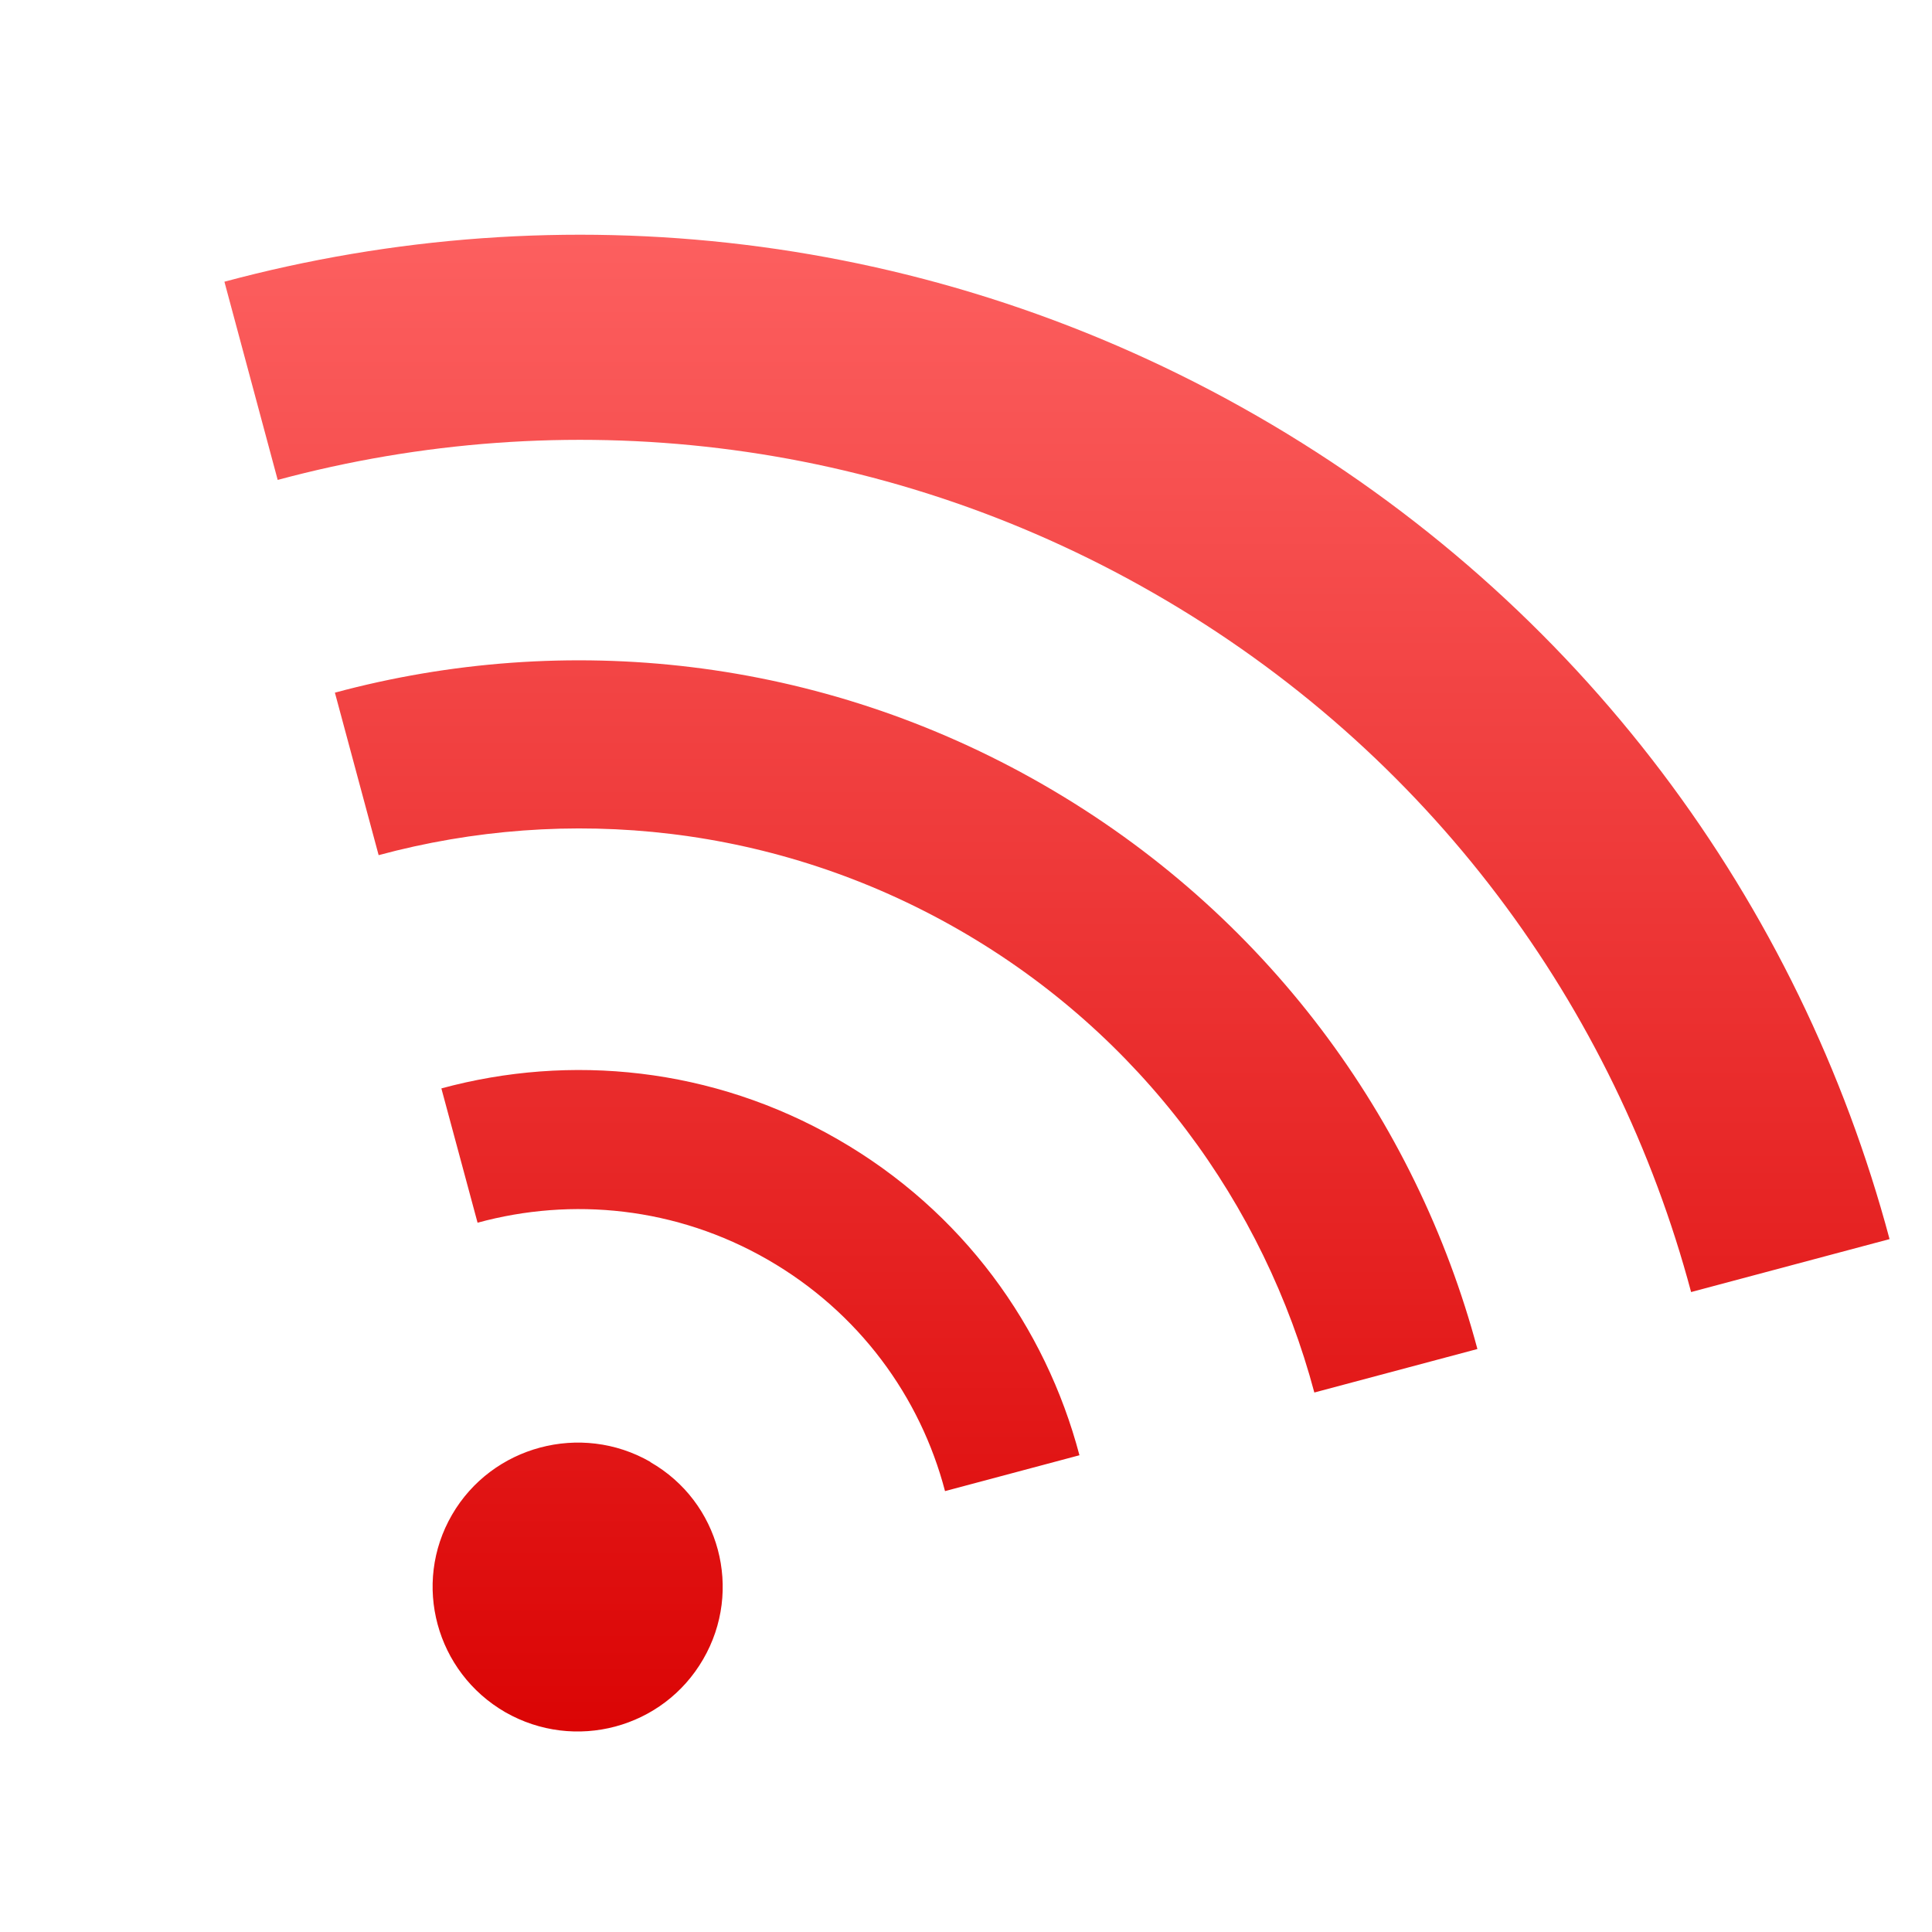 <svg xmlns="http://www.w3.org/2000/svg" xmlns:xlink="http://www.w3.org/1999/xlink" width="64" height="64" viewBox="0 0 64 64" version="1.1">
<defs> <linearGradient id="linear0" gradientUnits="userSpaceOnUse" x1="0" y1="0" x2="0" y2="1" gradientTransform="matrix(55.992,0,0,56,4.004,4)"> <stop offset="0" style="stop-color:#ff6666;stop-opacity:1;"/> <stop offset="1" style="stop-color:#d90000;stop-opacity:1;"/> </linearGradient> </defs>
<g id="surface1">
<path style=" stroke:none;fill-rule:nonzero;fill:url(#linear0);fill-opacity:1;" d="M 41.637 13.777 C 30.859 7.578 18.574 6.34 7.434 9.332 L 9.199 15.898 C 18.652 13.352 29.082 14.395 38.23 19.656 C 47.379 24.91 53.504 33.379 56.02 42.801 L 62.594 41.047 C 59.629 29.945 52.414 19.977 41.637 13.777 M 34.555 25.992 C 27.16 21.738 18.734 20.887 11.094 22.945 L 12.543 28.328 C 18.801 26.637 25.707 27.32 31.766 30.801 C 37.82 34.281 41.875 39.895 43.539 46.129 L 48.941 44.688 C 46.906 37.078 41.941 30.238 34.555 25.992 M 27.746 37.738 C 23.605 35.355 18.891 34.895 14.621 36.055 L 15.82 40.504 C 18.949 39.648 22.402 39.984 25.43 41.727 C 28.457 43.469 30.488 46.273 31.305 49.395 L 35.758 48.207 C 34.633 43.941 31.879 40.113 27.746 37.738 Z M 21.543 48.426 C 19.25 47.109 16.297 47.895 14.973 50.18 C 13.645 52.469 14.445 55.395 16.738 56.719 C 19.039 58.035 21.969 57.254 23.293 54.965 C 24.621 52.68 23.844 49.75 21.543 48.434 "/>
</g>
</svg>
